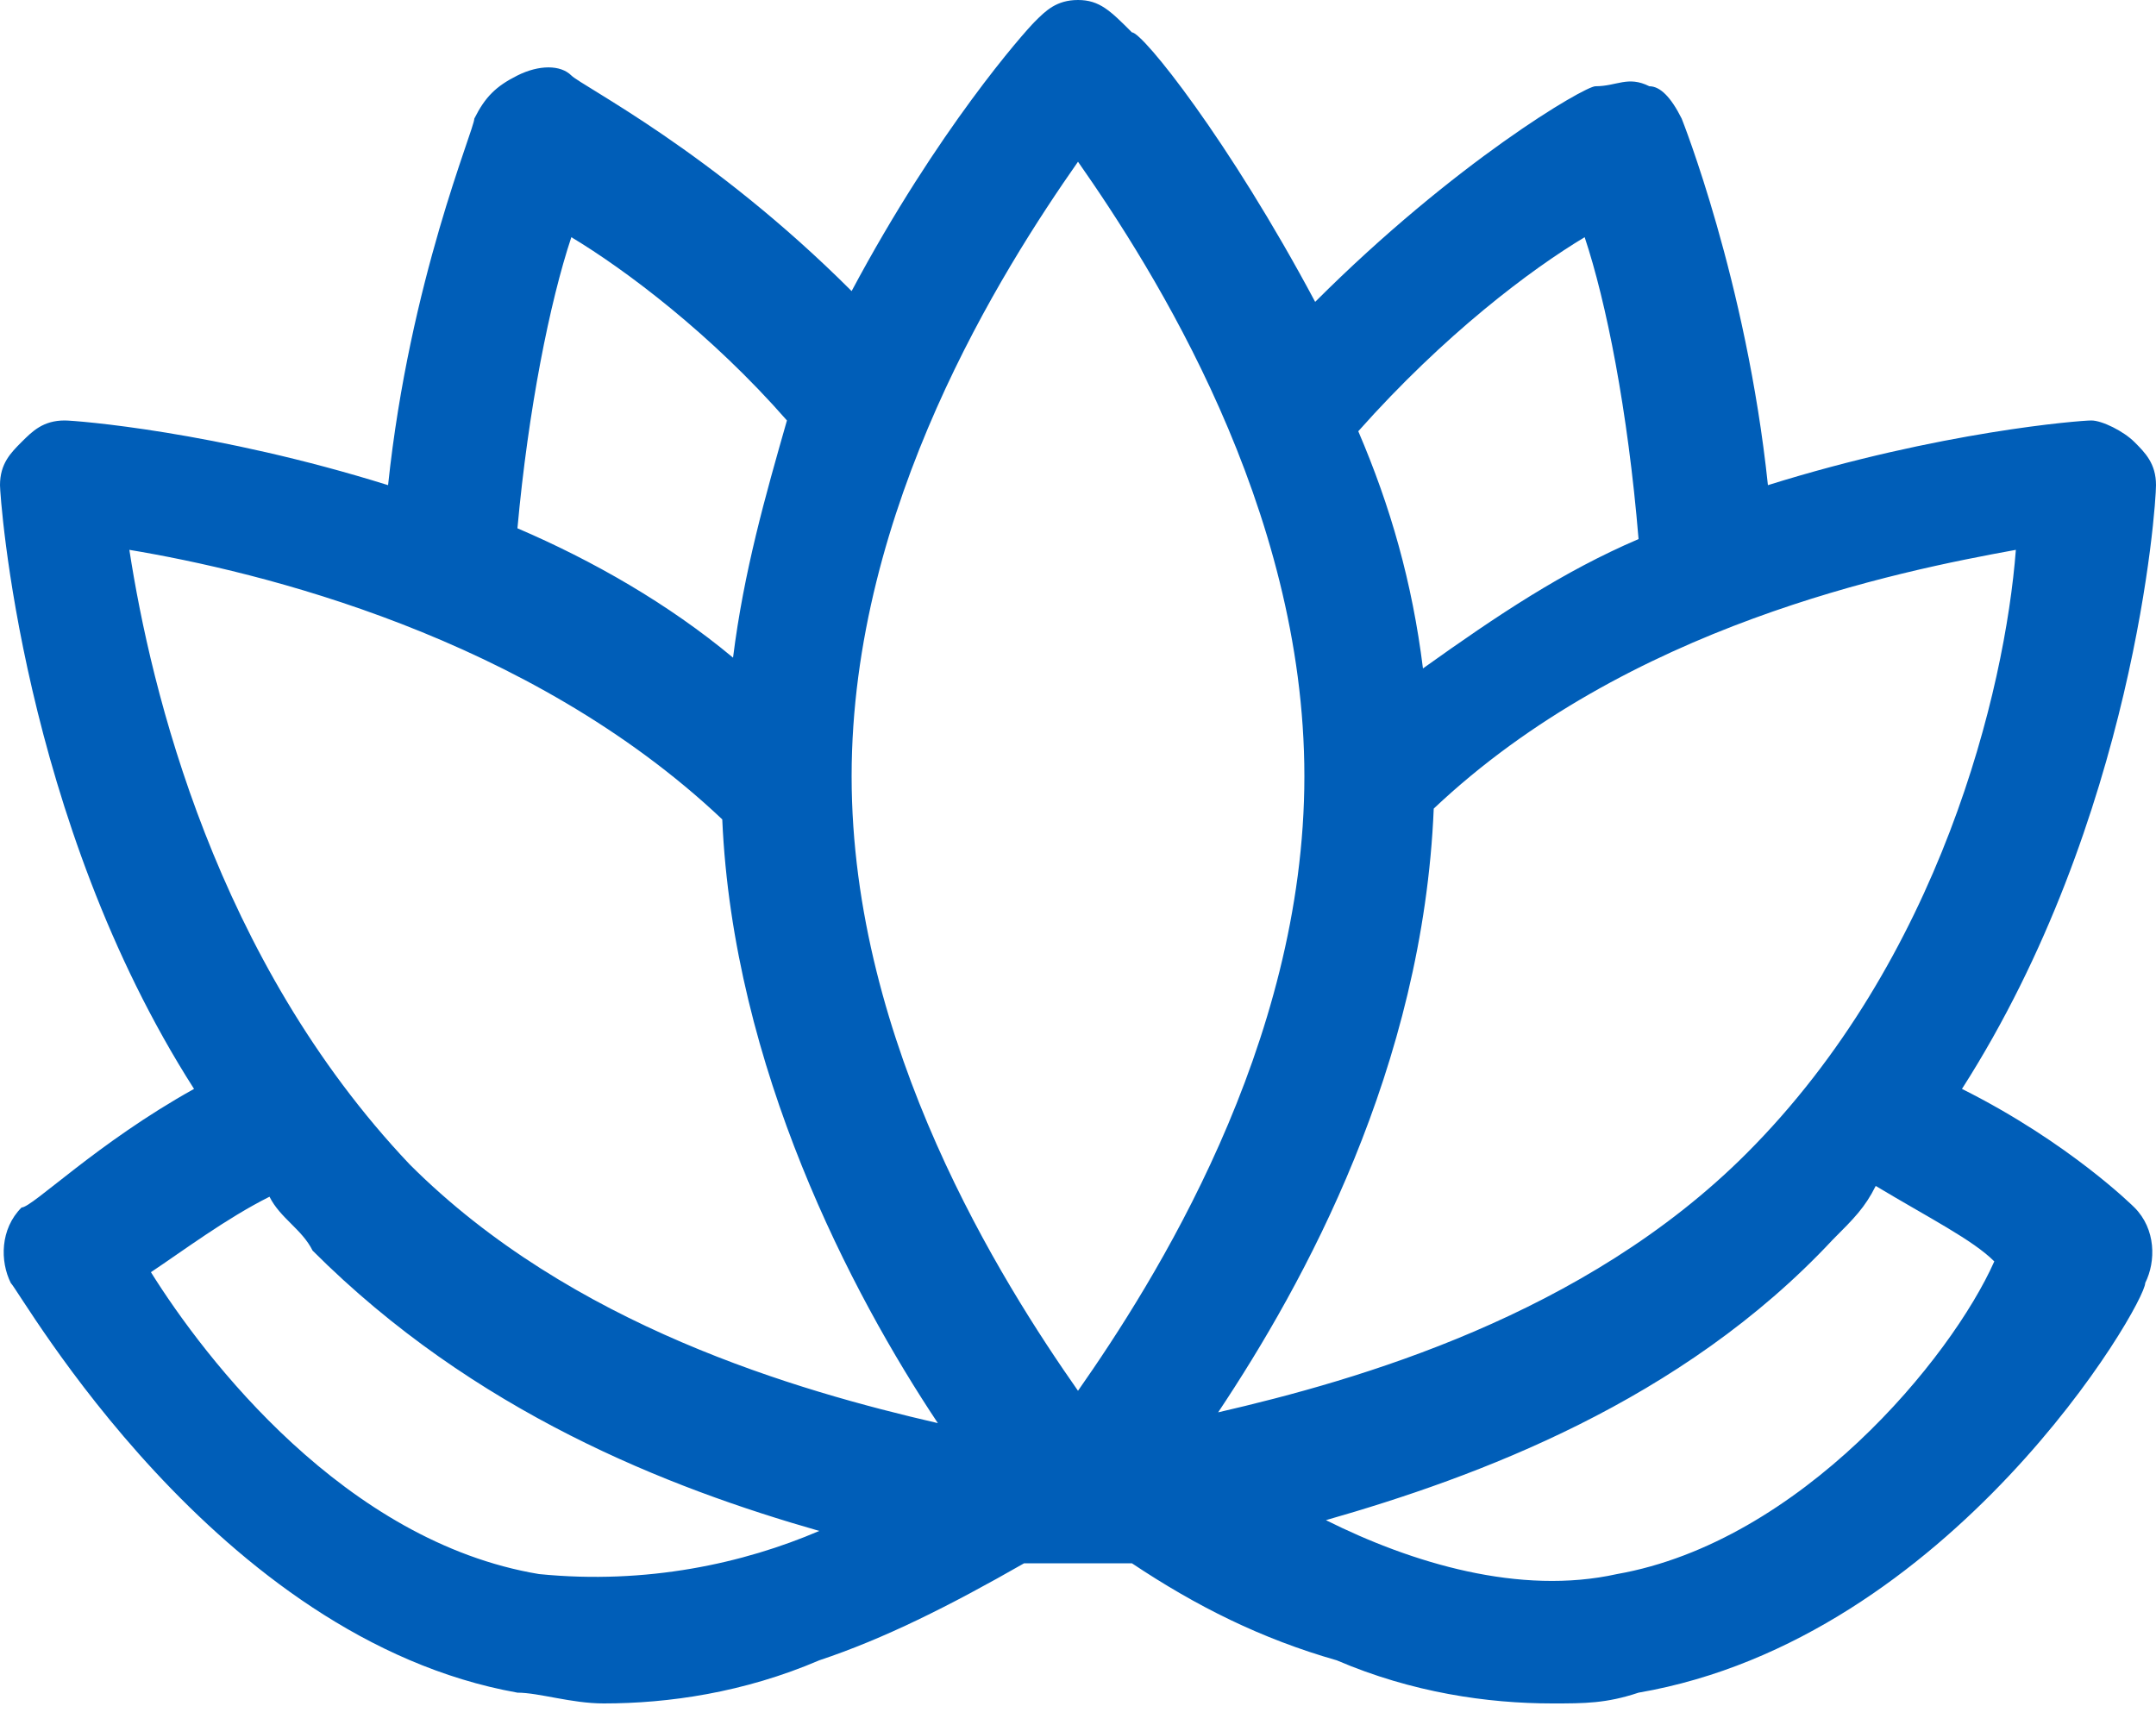 <svg width="20" height="16" viewBox="0 0 20 16" fill="none" xmlns="http://www.w3.org/2000/svg">
<path d="M19.8 11.2C19.8 11.2 19.2 10.6 18.2 10.1C19.8 7.6 20 4.7 20 4.5C20 4.3 19.9 4.2 19.8 4.1C19.7 4 19.5 3.9 19.4 3.9C19.3 3.9 18 4 16.4 4.5C16.2 2.6 15.6 1.1 15.6 1.1C15.5 0.9 15.4 0.8 15.3 0.8C15.1 0.7 15 0.8 14.8 0.8C14.7 0.8 13.5 1.5 12.2 2.8C11.4 1.3 10.6 0.3 10.5 0.3C10.3 0.1 10.2 0 10 0C9.8 0 9.7 0.1 9.6 0.2C9.5 0.3 8.7 1.2 7.9 2.7C6.6 1.4 5.4 0.8 5.3 0.7C5.2 0.6 5 0.6 4.8 0.7C4.6 0.8 4.5 0.9 4.4 1.1C4.4 1.2 3.8 2.6 3.6 4.5C2 4 0.7 3.9 0.6 3.9C0.4 3.9 0.3 4 0.2 4.1C0.1 4.2 0 4.3 0 4.5C0 4.6 0.2 7.6 1.8 10.1C0.9 10.6 0.3 11.2 0.2 11.2C0 11.4 0 11.7 0.1 11.9C0.2 12 2 15.2 4.8 15.7C5 15.7 5.3 15.8 5.6 15.8C6.2 15.8 6.9 15.7 7.6 15.4C8.2 15.2 8.8 14.9 9.5 14.5C9.8 14.5 9.9 14.5 10 14.5C10 14.5 10.2 14.5 10.5 14.5C11.1 14.9 11.7 15.2 12.4 15.4C13.1 15.7 13.8 15.8 14.4 15.8C14.7 15.8 14.9 15.8 15.2 15.7C18.1 15.2 19.9 12.1 19.9 11.9C20 11.7 20 11.4 19.8 11.2ZM16.2 10.7C14.7 12.2 12.6 12.8 11.3 13.1C12.1 11.9 13.2 9.9 13.3 7.5C15.1 5.8 17.6 5.3 18.7 5.1C18.6 6.4 18 8.9 16.2 10.7ZM14.7 2.2C14.9 2.8 15.1 3.8 15.2 5C14.5 5.3 13.9 5.7 13.2 6.2C13.1 5.4 12.9 4.7 12.6 4C13.4 3.1 14.2 2.5 14.7 2.2ZM10 1.5C10.7 2.5 12.1 4.7 12.1 7.2C12.1 9.7 10.7 11.9 10 12.9C9.3 11.9 7.9 9.7 7.9 7.2C7.9 4.7 9.3 2.5 10 1.5ZM5.3 2.2C5.8 2.5 6.6 3.1 7.3 3.9C7.1 4.6 6.9 5.3 6.8 6.1C6.2 5.6 5.5 5.2 4.8 4.9C4.9 3.8 5.1 2.8 5.3 2.2ZM6.7 7.6C6.8 9.9 7.9 12 8.7 13.2C7.4 12.9 5.3 12.3 3.8 10.8C2 8.9 1.4 6.4 1.2 5.1C2.4 5.3 4.9 5.9 6.7 7.6ZM5 14.6C3.2 14.3 1.9 12.6 1.4 11.8C1.7 11.6 2.1 11.3 2.5 11.1C2.6 11.3 2.8 11.4 2.9 11.6C4.4 13.1 6.2 13.8 7.6 14.2C6.9 14.5 6 14.7 5 14.6ZM15 14.6C14.1 14.8 13.1 14.5 12.3 14.1C13.7 13.7 15.6 13 17 11.5C17.2 11.3 17.3 11.2 17.4 11C17.9 11.3 18.3 11.5 18.5 11.7C18.1 12.6 16.7 14.3 15 14.6Z" fill="#005EB8"/>
</svg>
